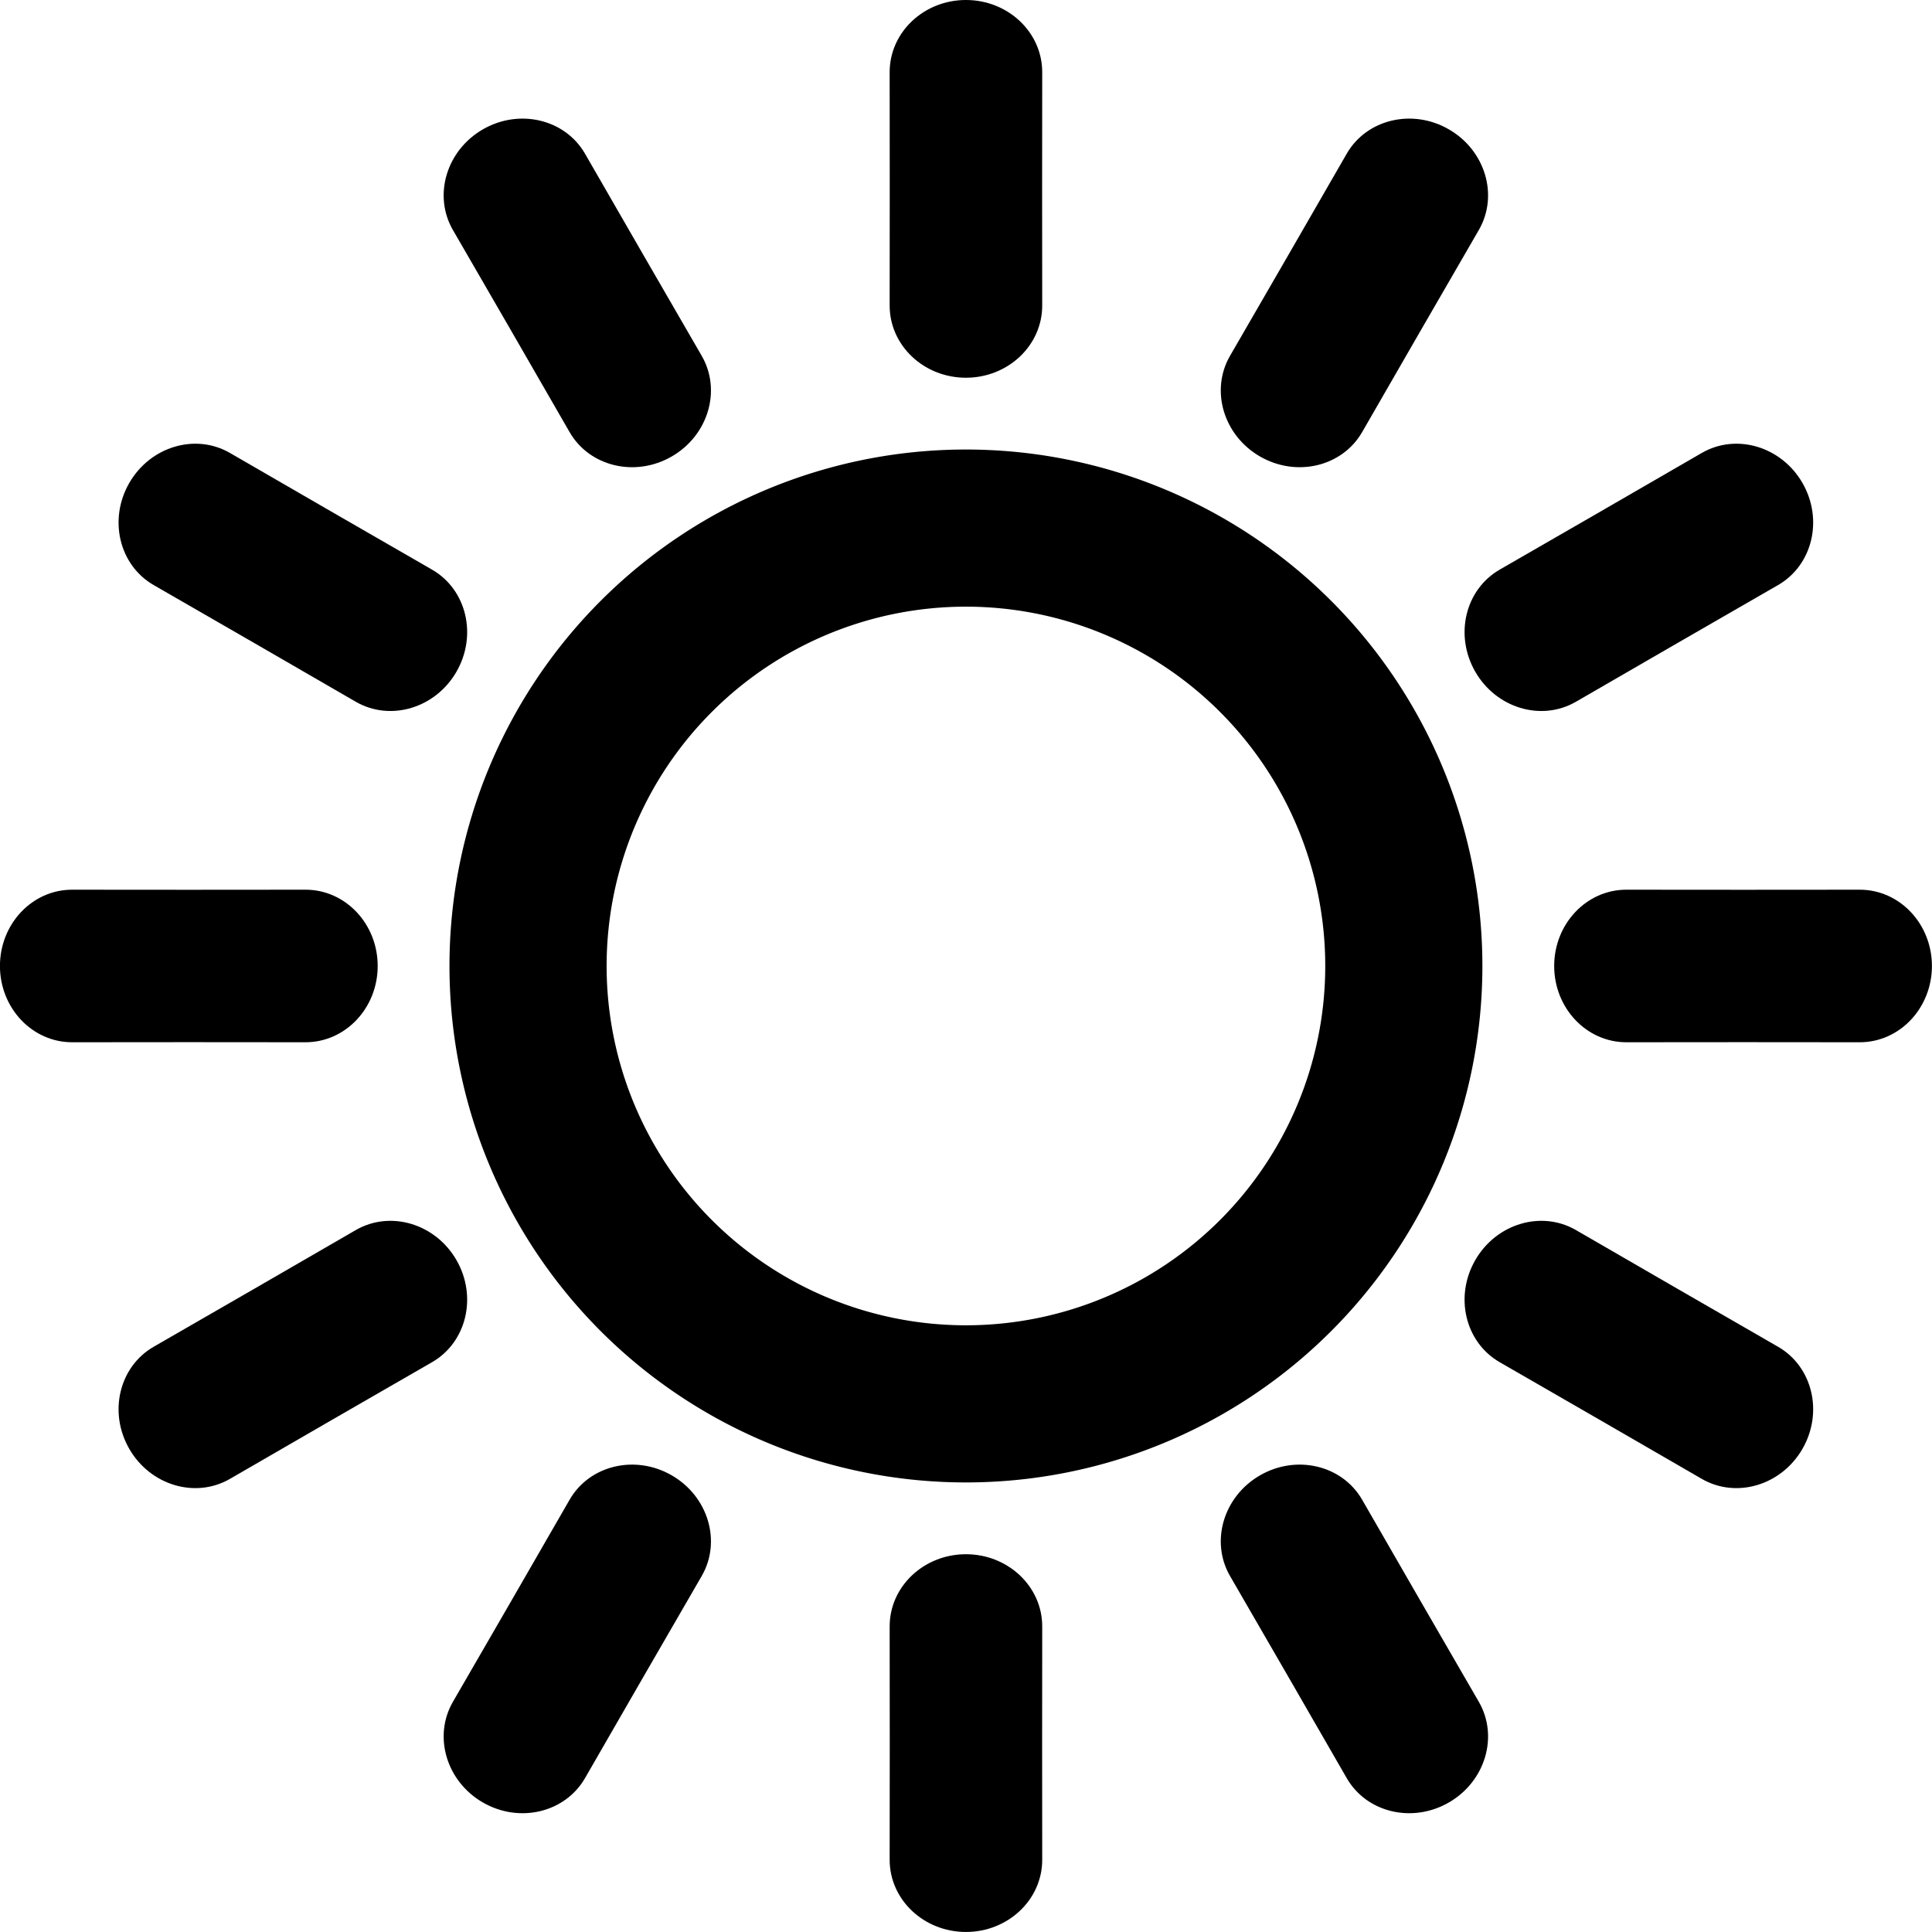 <?xml version="1.0" encoding="UTF-8" standalone="no"?>
<!-- Created with Inkscape (http://www.inkscape.org/) -->

<svg
   width="1080"
   height="1080"
   viewBox="0 0 1080 1080"
   version="1.1"
   id="SVGRoot"
   xml:space="preserve"
   xmlns="http://www.w3.org/2000/svg"
   xmlns:svg="http://www.w3.org/2000/svg"><defs
     id="defs918" /><g
     id="layer1"><g
       id="g5"
       transform="matrix(1.34,0,0,1.34,-1625.25,-102.294)"
       style="fill:#000000;stroke:#000000"><path
         id="path5"
         style="fill:#000000;fill-opacity:1;stroke:#000000;stroke-width:3.594;stroke-linecap:round;stroke-opacity:1;paint-order:fill markers stroke"
         d="m 1615.83,265.662 a 213.654,213.654 0 0 0 -213.652,213.652 213.654,213.654 0 0 0 213.652,213.654 213.654,213.654 0 0 0 213.654,-213.654 213.654,213.654 0 0 0 -213.654,-213.652 z m 0,61.961 a 151.693,151.693 0 0 1 151.693,151.691 151.693,151.693 0 0 1 -151.693,151.693 151.693,151.693 0 0 1 -151.691,-151.693 151.693,151.693 0 0 1 151.691,-151.691 z" /><path
         id="path3-0-9-5-1-4-3-8-9-3-6-8-7-1"
         style="fill:#000000;fill-opacity:1;stroke:#000000;stroke-width:2.803;stroke-linecap:round;stroke-dasharray:none;stroke-opacity:1;paint-order:fill markers stroke"
         d="m 1403.017,787.008 c -7.923,13.722 -2.551,31.656 11.999,40.056 14.549,8.4 32.766,4.086 40.689,-9.637 16.189,-28.142 32.425,-56.256 48.699,-84.348 7.923,-13.722 2.551,-31.656 -11.999,-40.056 -14.549,-8.4 -32.766,-4.086 -40.689,9.637 -16.163,28.156 -32.446,56.244 -48.699,84.348 z" /><path
         id="path3-0-9-5-1-4-3-8-9-3-6-8-7-7"
         style="fill:#000000;fill-opacity:1;stroke:#000000;stroke-width:2.803;stroke-linecap:round;stroke-dasharray:none;stroke-opacity:1;paint-order:fill markers stroke"
         d="m 1828.591,787.008 c 7.923,13.722 2.551,31.656 -11.999,40.056 -14.549,8.4 -32.766,4.086 -40.689,-9.637 -16.189,-28.142 -32.425,-56.256 -48.699,-84.348 -7.923,-13.722 -2.551,-31.656 11.999,-40.056 14.549,-8.4 32.766,-4.086 40.689,9.637 16.163,28.156 32.446,56.244 48.699,84.348 z" /><path
         id="path3-0-9-5-1-4-3-8-9-3-6-8-7-8"
         style="fill:#000000;fill-opacity:1;stroke:#000000;stroke-width:2.803;stroke-linecap:round;stroke-dasharray:none;stroke-opacity:1;paint-order:fill markers stroke"
         d="m 1403.015,171.57 c -7.923,-13.722 -2.551,-31.656 11.999,-40.056 14.549,-8.4 32.766,-4.086 40.689,9.637 16.189,28.142 32.425,56.256 48.699,84.348 7.923,13.722 2.551,31.656 -11.999,40.056 -14.549,8.4 -32.766,4.086 -40.689,-9.637 -16.163,-28.156 -32.446,-56.244 -48.699,-84.348 z" /><path
         id="path3-0-9-5-1-4-3-8-9-3-6-8-7"
         style="fill:#000000;fill-opacity:1;stroke:#000000;stroke-width:2.803;stroke-linecap:round;stroke-dasharray:none;stroke-opacity:1;paint-order:fill markers stroke"
         d="m 1828.591,171.569 c 7.923,-13.722 2.551,-31.656 -11.999,-40.056 -14.549,-8.4 -32.766,-4.086 -40.689,9.637 -16.189,28.142 -32.425,56.256 -48.699,84.348 -7.923,13.722 -2.551,31.656 11.999,40.056 14.549,8.4 32.766,4.086 40.689,-9.637 16.163,-28.156 32.446,-56.244 48.699,-84.348 z" /><path
         id="path3-0-9-5-1-4-3-8-9-3-6-8-39"
         style="fill:#000000;fill-opacity:1;stroke:#000000;stroke-width:2.803;stroke-linecap:round;stroke-dasharray:none;stroke-opacity:1;paint-order:fill markers stroke"
         d="m 1277.664,639.389 c -13.722,7.923 -18.037,26.14 -9.637,40.689 8.4,14.549 26.333,19.921 40.056,11.999 28.091,-16.277 56.209,-32.506 84.349,-48.698 13.722,-7.923 18.037,-26.14 9.637,-40.689 -8.4,-14.549 -26.333,-19.921 -40.056,-11.999 -28.076,16.302 -56.221,32.486 -84.348,48.698 z" /><path
         id="path3-0-9-5-1-4-3-8-9-3-6-8-3"
         style="fill:#000000;fill-opacity:1;stroke:#000000;stroke-width:2.803;stroke-linecap:round;stroke-dasharray:none;stroke-opacity:1;paint-order:fill markers stroke"
         d="m 1277.665,319.188 c -13.722,-7.923 -18.037,-26.14 -9.637,-40.689 8.4,-14.549 26.333,-19.921 40.056,-11.999 28.091,16.277 56.209,32.506 84.349,48.698 13.722,7.923 18.037,26.14 9.637,40.689 -8.4,14.549 -26.333,19.921 -40.056,11.999 -28.076,-16.302 -56.221,-32.486 -84.348,-48.698 z" /><path
         id="path3-0-9-5-1-4-3-8-9-3-6-8-8"
         style="fill:#000000;fill-opacity:1;stroke:#000000;stroke-width:2.803;stroke-linecap:round;stroke-dasharray:none;stroke-opacity:1;paint-order:fill markers stroke"
         d="m 1953.942,639.388 c 13.722,7.923 18.037,26.14 9.637,40.689 -8.4,14.549 -26.333,19.921 -40.056,11.999 -28.091,-16.277 -56.209,-32.506 -84.349,-48.698 -13.722,-7.923 -18.037,-26.14 -9.637,-40.689 8.4,-14.549 26.333,-19.921 40.056,-11.999 28.076,16.302 56.221,32.486 84.348,48.698 z" /><path
         id="path3-0-9-5-1-4-3-8-9-3-6-7"
         style="fill:#000000;fill-opacity:1;stroke:#000000;stroke-width:2.803;stroke-linecap:round;stroke-dasharray:none;stroke-opacity:1;paint-order:fill markers stroke"
         d="m 1585.412,852.202 c 10e-5,15.845 13.619,28.69 30.419,28.69 16.8,1e-4 30.419,-12.845 30.419,-28.69 -0.051,-32.466 -0.047,-64.931 7e-4,-97.397 -10e-5,-15.845 -13.619,-28.69 -30.419,-28.69 -16.8,-2e-4 -30.419,12.845 -30.419,28.69 0.08,32.466 0.023,64.931 -7e-4,97.397 z" /><path
         id="path3-0-9-5-1-4-3-8-9-3"
         style="fill:#000000;fill-opacity:1;stroke:#000000;stroke-width:2.803;stroke-linecap:round;stroke-dasharray:none;stroke-opacity:1;paint-order:fill markers stroke"
         d="m 1646.25,106.429 c -10e-5,-15.845 -13.619,-28.69 -30.419,-28.69 -16.8,-1.65e-4 -30.419,12.845 -30.419,28.69 0.051,32.466 0.047,64.931 -7e-4,97.397 10e-5,15.845 13.619,28.69 30.419,28.69 16.8,1.7e-4 30.419,-12.845 30.419,-28.69 -0.08,-32.466 -0.023,-64.931 7e-4,-97.397 z" /><path
         id="path3-0-9-5-1-4-3-8-9-3-6"
         style="fill:#000000;fill-opacity:1;stroke:#000000;stroke-width:2.803;stroke-linecap:round;stroke-dasharray:none;stroke-opacity:1;paint-order:fill markers stroke"
         d="m 1988.717,509.734 c 15.845,-10e-5 28.69,-13.619 28.69,-30.419 10e-5,-16.8 -12.845,-30.419 -28.69,-30.419 -32.466,0.051 -64.931,0.047 -97.397,-7e-4 -15.845,10e-5 -28.69,13.619 -28.69,30.419 -2e-4,16.8 12.845,30.419 28.69,30.419 32.466,-0.08 64.931,-0.023 97.397,7e-4 z" /><path
         id="path3-0-9-5-1-4-3-8-9-3-6-6"
         style="fill:#000000;fill-opacity:1;stroke:#000000;stroke-width:2.803;stroke-linecap:round;stroke-dasharray:none;stroke-opacity:1;paint-order:fill markers stroke"
         d="m 1242.945,509.734 c -15.845,-10e-5 -28.69,-13.619 -28.69,-30.419 -10e-5,-16.8 12.845,-30.419 28.69,-30.419 32.466,0.051 64.931,0.047 97.397,-7e-4 15.845,10e-5 28.69,13.619 28.69,30.419 2e-4,16.8 -12.845,30.419 -28.69,30.419 -32.466,-0.08 -64.931,-0.023 -97.397,7e-4 z" /><path
         id="path3-0-9-5-1-4-3-8-9-3-6-8"
         style="fill:#000000;fill-opacity:1;stroke:#000000;stroke-width:2.803;stroke-linecap:round;stroke-dasharray:none;stroke-opacity:1;paint-order:fill markers stroke"
         d="m 1953.942,319.188 c 13.722,-7.923 18.037,-26.14 9.637,-40.689 -8.4,-14.549 -26.333,-19.921 -40.056,-11.999 -28.091,16.277 -56.209,32.506 -84.349,48.698 -13.722,7.923 -18.037,26.14 -9.637,40.689 8.4,14.549 26.333,19.921 40.056,11.999 28.076,-16.302 56.221,-32.486 84.348,-48.698 z" /></g></g></svg>
